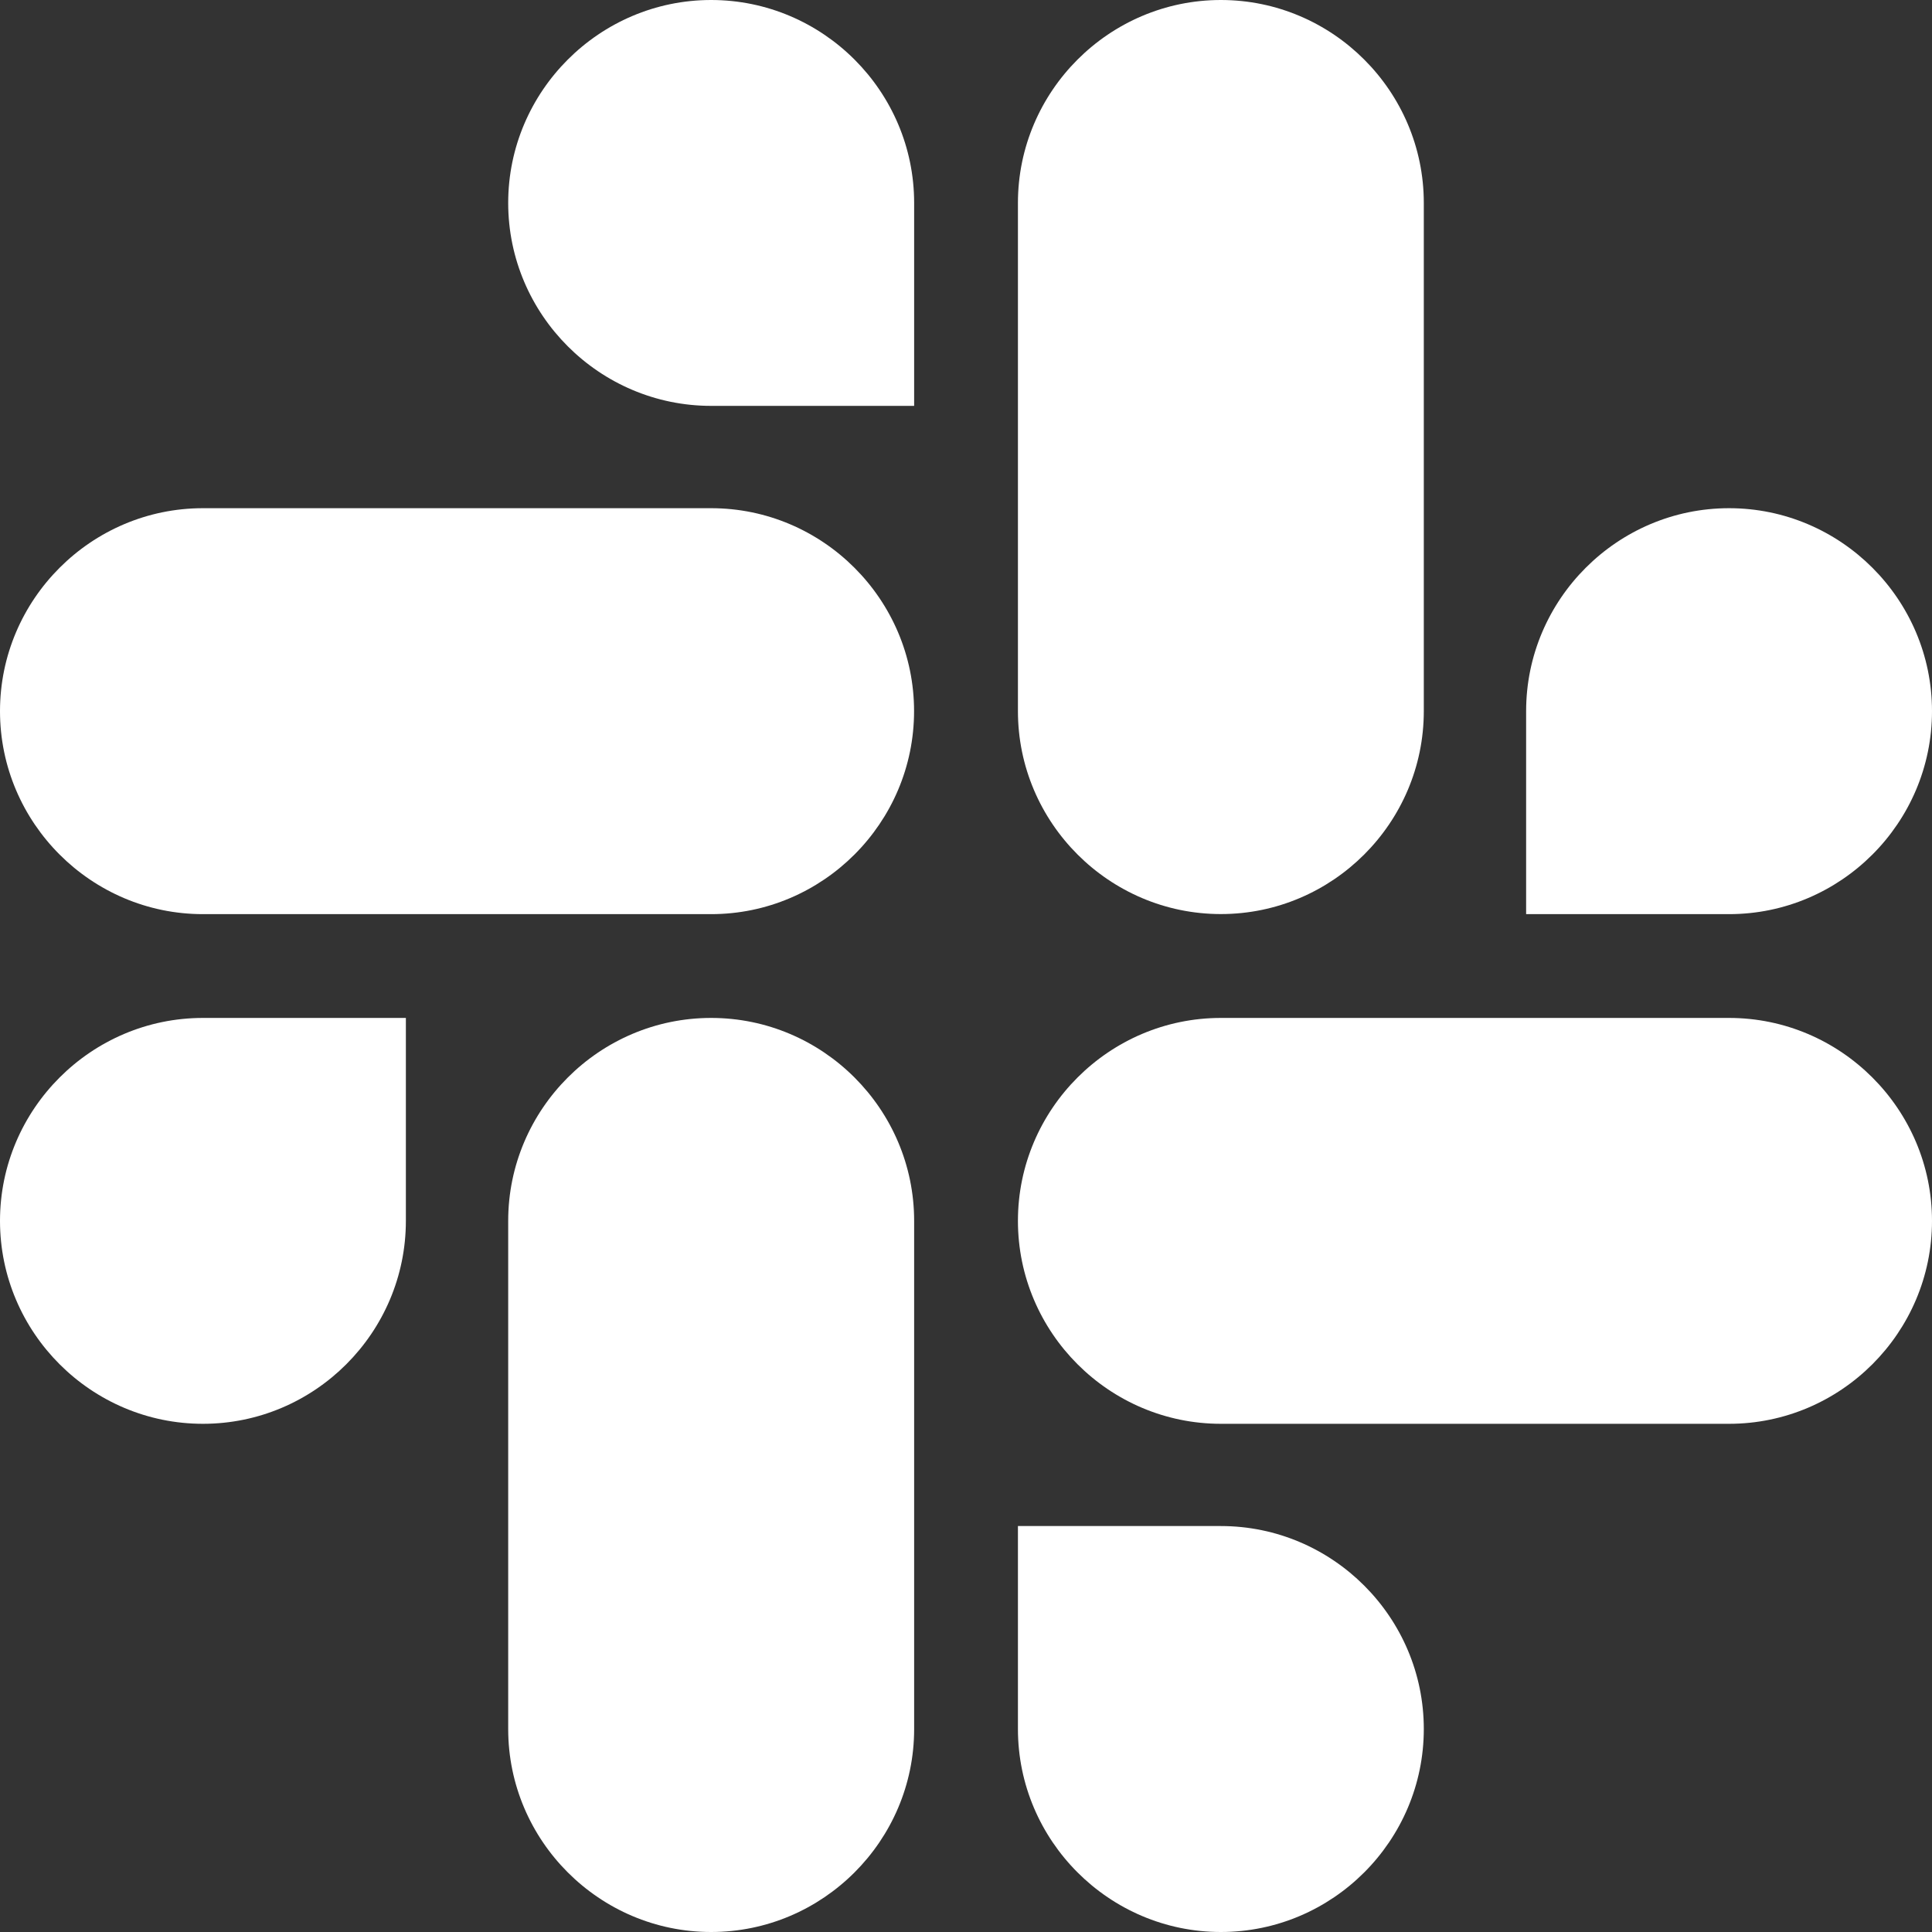 <svg width="25" height="25" viewBox="0 0 25 25" fill="none" xmlns="http://www.w3.org/2000/svg">
<rect x="0" y="0" width="25" height="25" fill="#333333" stroke="none"/>
<path d="M5.252 15.798C5.252 17.244 4.072 18.424 2.626 18.424C1.181 18.424 0 17.244 0 15.798C0 14.353 1.181 13.172 2.626 13.172H5.252V15.798Z" fill="white"/>
<path d="M6.576 15.798C6.576 14.353 7.757 13.172 9.202 13.172C10.648 13.172 11.829 14.353 11.829 15.798V22.374C11.829 23.819 10.648 25 9.202 25C7.757 25 6.576 23.819 6.576 22.374V15.798Z" fill="white"/>
<path d="M9.202 5.252C7.757 5.252 6.576 4.072 6.576 2.626C6.576 1.181 7.757 0 9.202 0C10.648 0 11.829 1.181 11.829 2.626V5.252H9.202Z" fill="white"/>
<path d="M9.202 6.576C10.647 6.576 11.828 7.757 11.828 9.202C11.828 10.648 10.647 11.829 9.202 11.829H2.626C1.181 11.829 0 10.648 0 9.202C0 7.757 1.181 6.576 2.626 6.576H9.202Z" fill="white"/>
<path d="M19.748 9.202C19.748 7.757 20.929 6.576 22.374 6.576C23.82 6.576 25 7.757 25 9.202C25 10.648 23.82 11.829 22.374 11.829H19.748V9.202Z" fill="white"/>
<path d="M18.424 9.202C18.424 10.647 17.244 11.828 15.798 11.828C14.353 11.828 13.172 10.647 13.172 9.202V2.626C13.172 1.181 14.353 0 15.798 0C17.244 0 18.424 1.181 18.424 2.626V9.202Z" fill="white"/>
<path d="M15.798 19.747C17.244 19.747 18.424 20.928 18.424 22.373C18.424 23.819 17.244 25 15.798 25C14.353 25 13.172 23.819 13.172 22.373V19.747H15.798Z" fill="white"/>
<path d="M15.798 18.424C14.353 18.424 13.172 17.244 13.172 15.798C13.172 14.353 14.353 13.172 15.798 13.172H22.374C23.819 13.172 25 14.353 25 15.798C25 17.244 23.819 18.424 22.374 18.424H15.798Z" fill="white"/>
</svg>
